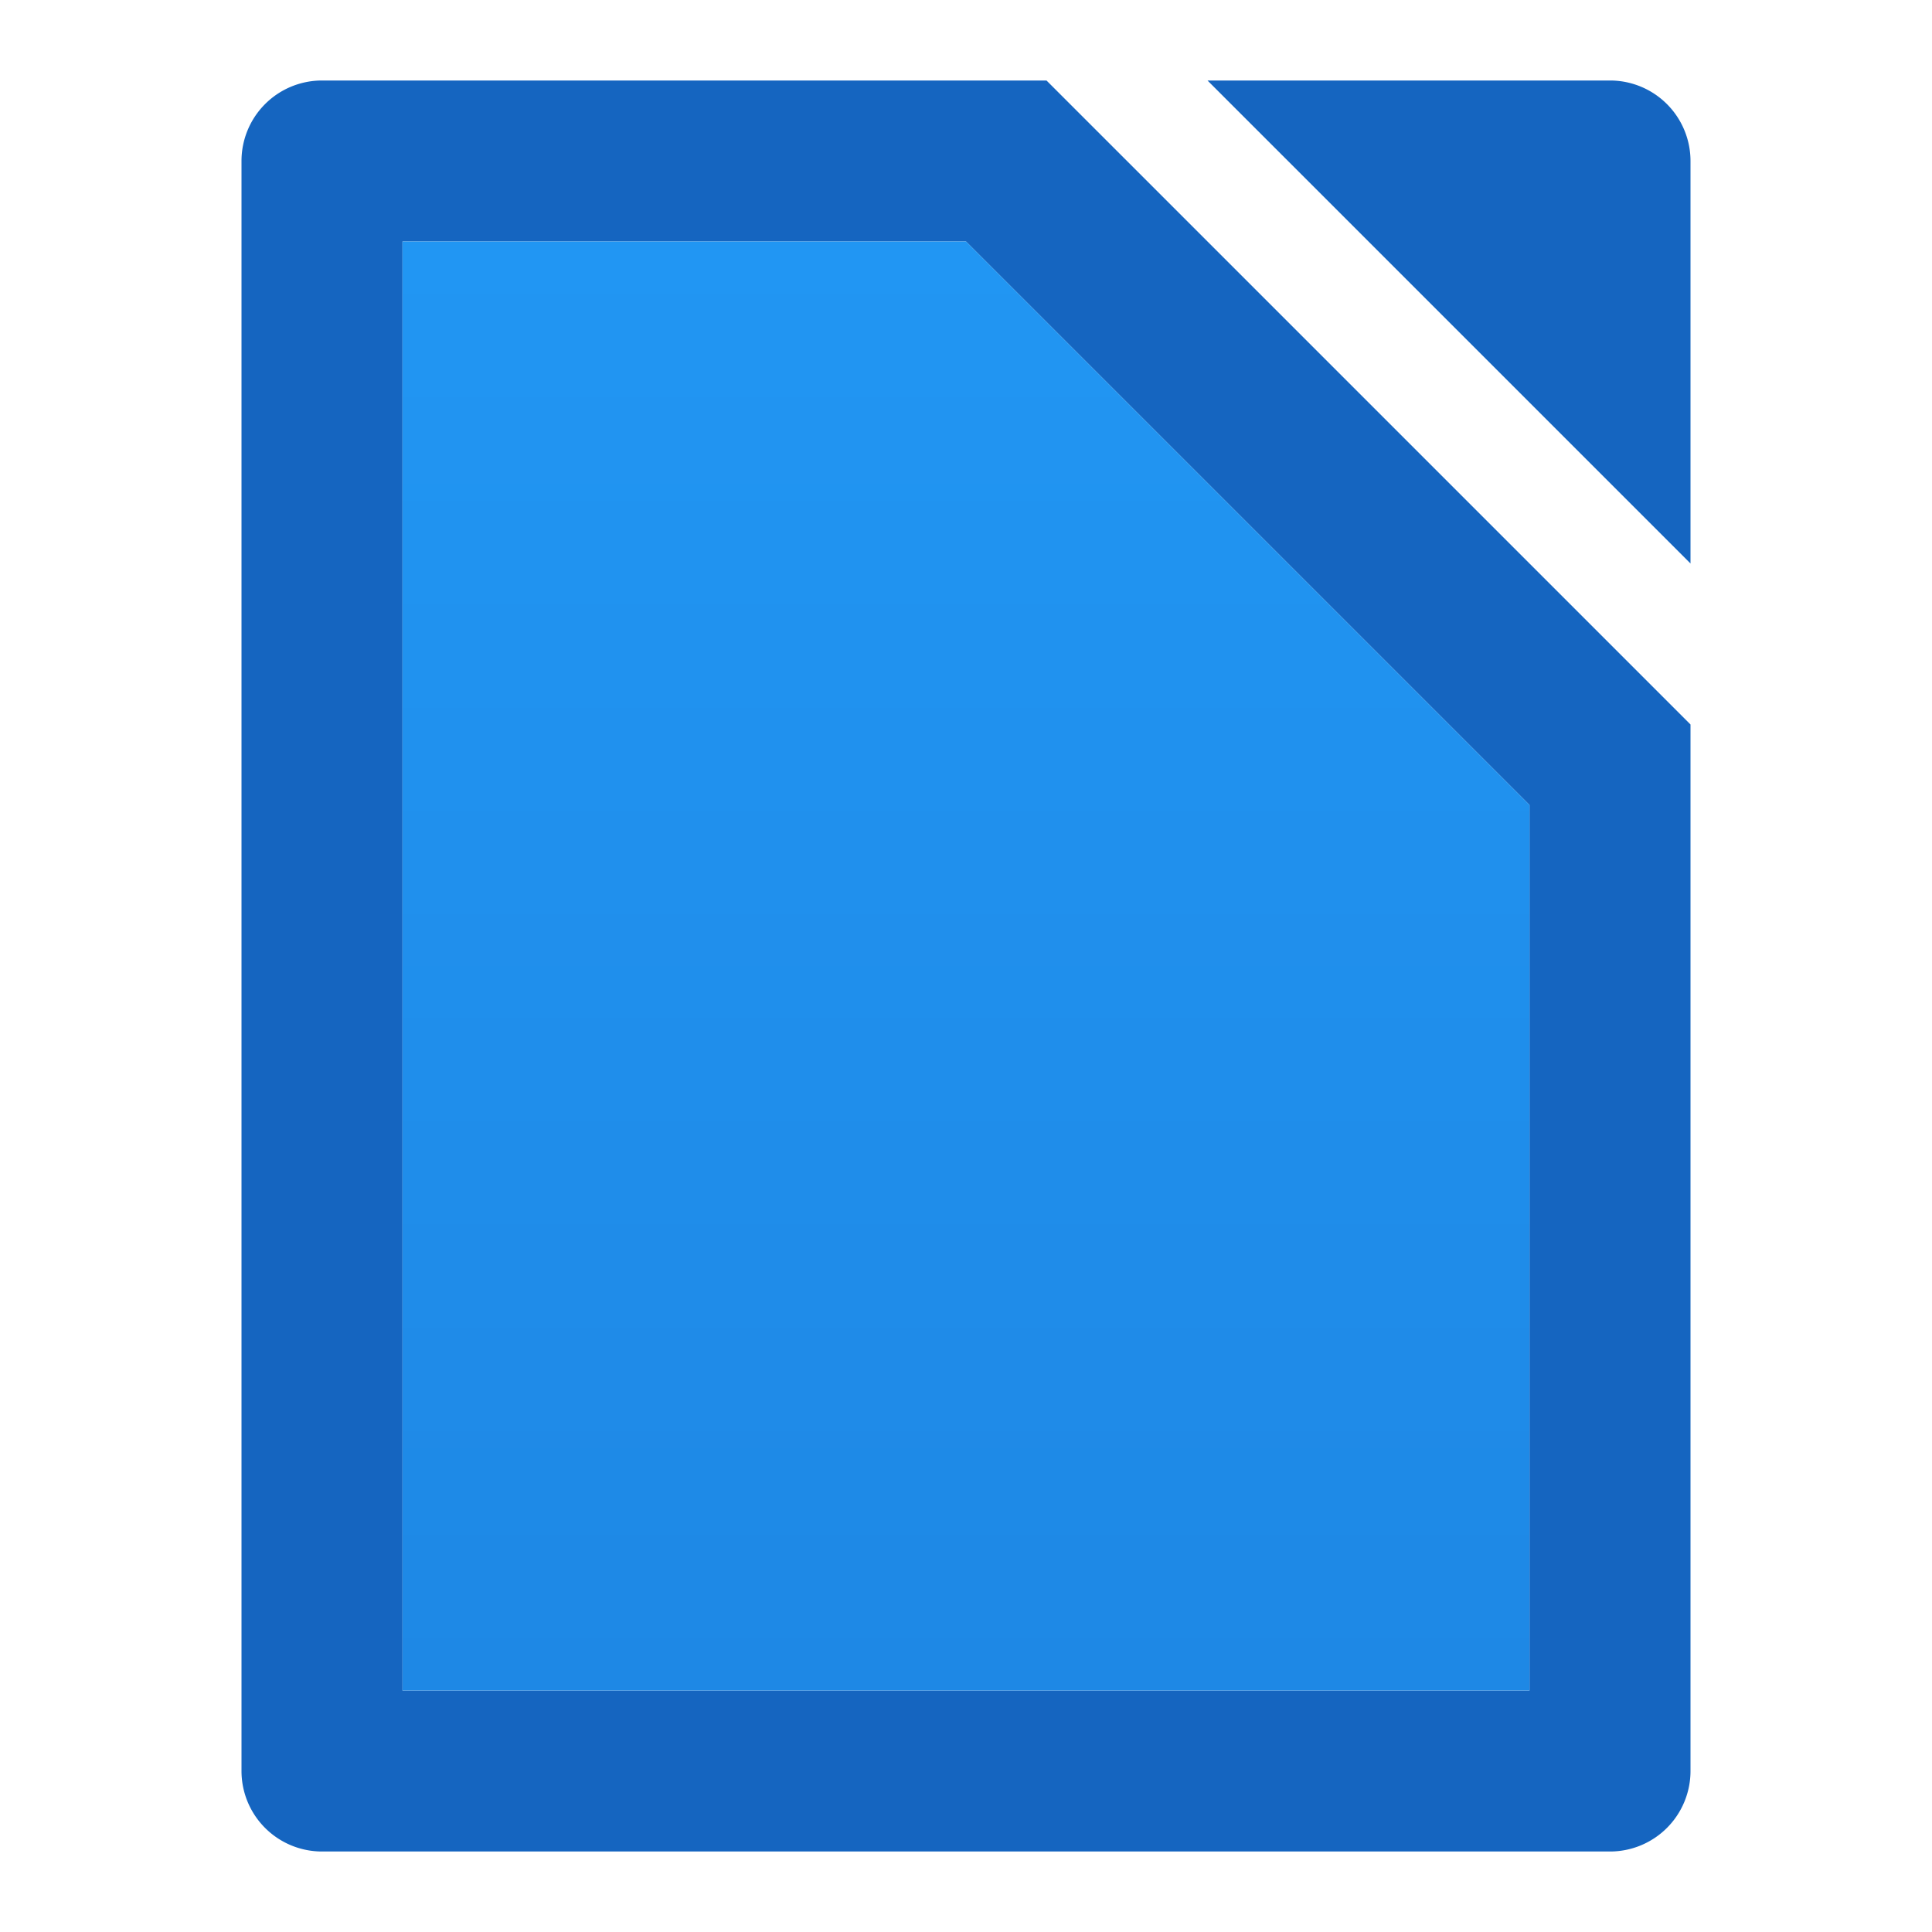 <svg xmlns="http://www.w3.org/2000/svg" viewBox="0 0 24 24">
  <defs>
    <linearGradient id="document-background" x1="0%" y1="0%" x2="0%" y2="100%">
      <stop offset="0%" style="stop-color:#2196F3"/> <!-- Blue 500 -->
      <stop offset="100%" style="stop-color:#1E88E5"/> <!-- Blue 600 -->
    </linearGradient>
    <style type="text/css">
      .document-background { fill: url(#document-background) }
      .document-border { fill: #1565C0 } <!-- Blue 800 -->
    </style>
  </defs>
  <path class="document-border"
        d="M 4,1 a 1,1 0 0 0 -1,1 v 20 a 1,1 0 0 0 1,1 h 16 a 1,1 0 0 0 1,-1 v -13 l -8,-8 z
           M 5,3 h 7 l 7,7 v 11 h -14
           M 15,1 h 5 a 1,1 0 0 1 1,1 v 5"/>
  <path class="document-background"
        d="M 5,3 h 7 l 7,7 v 11 h -14"/>
</svg>
